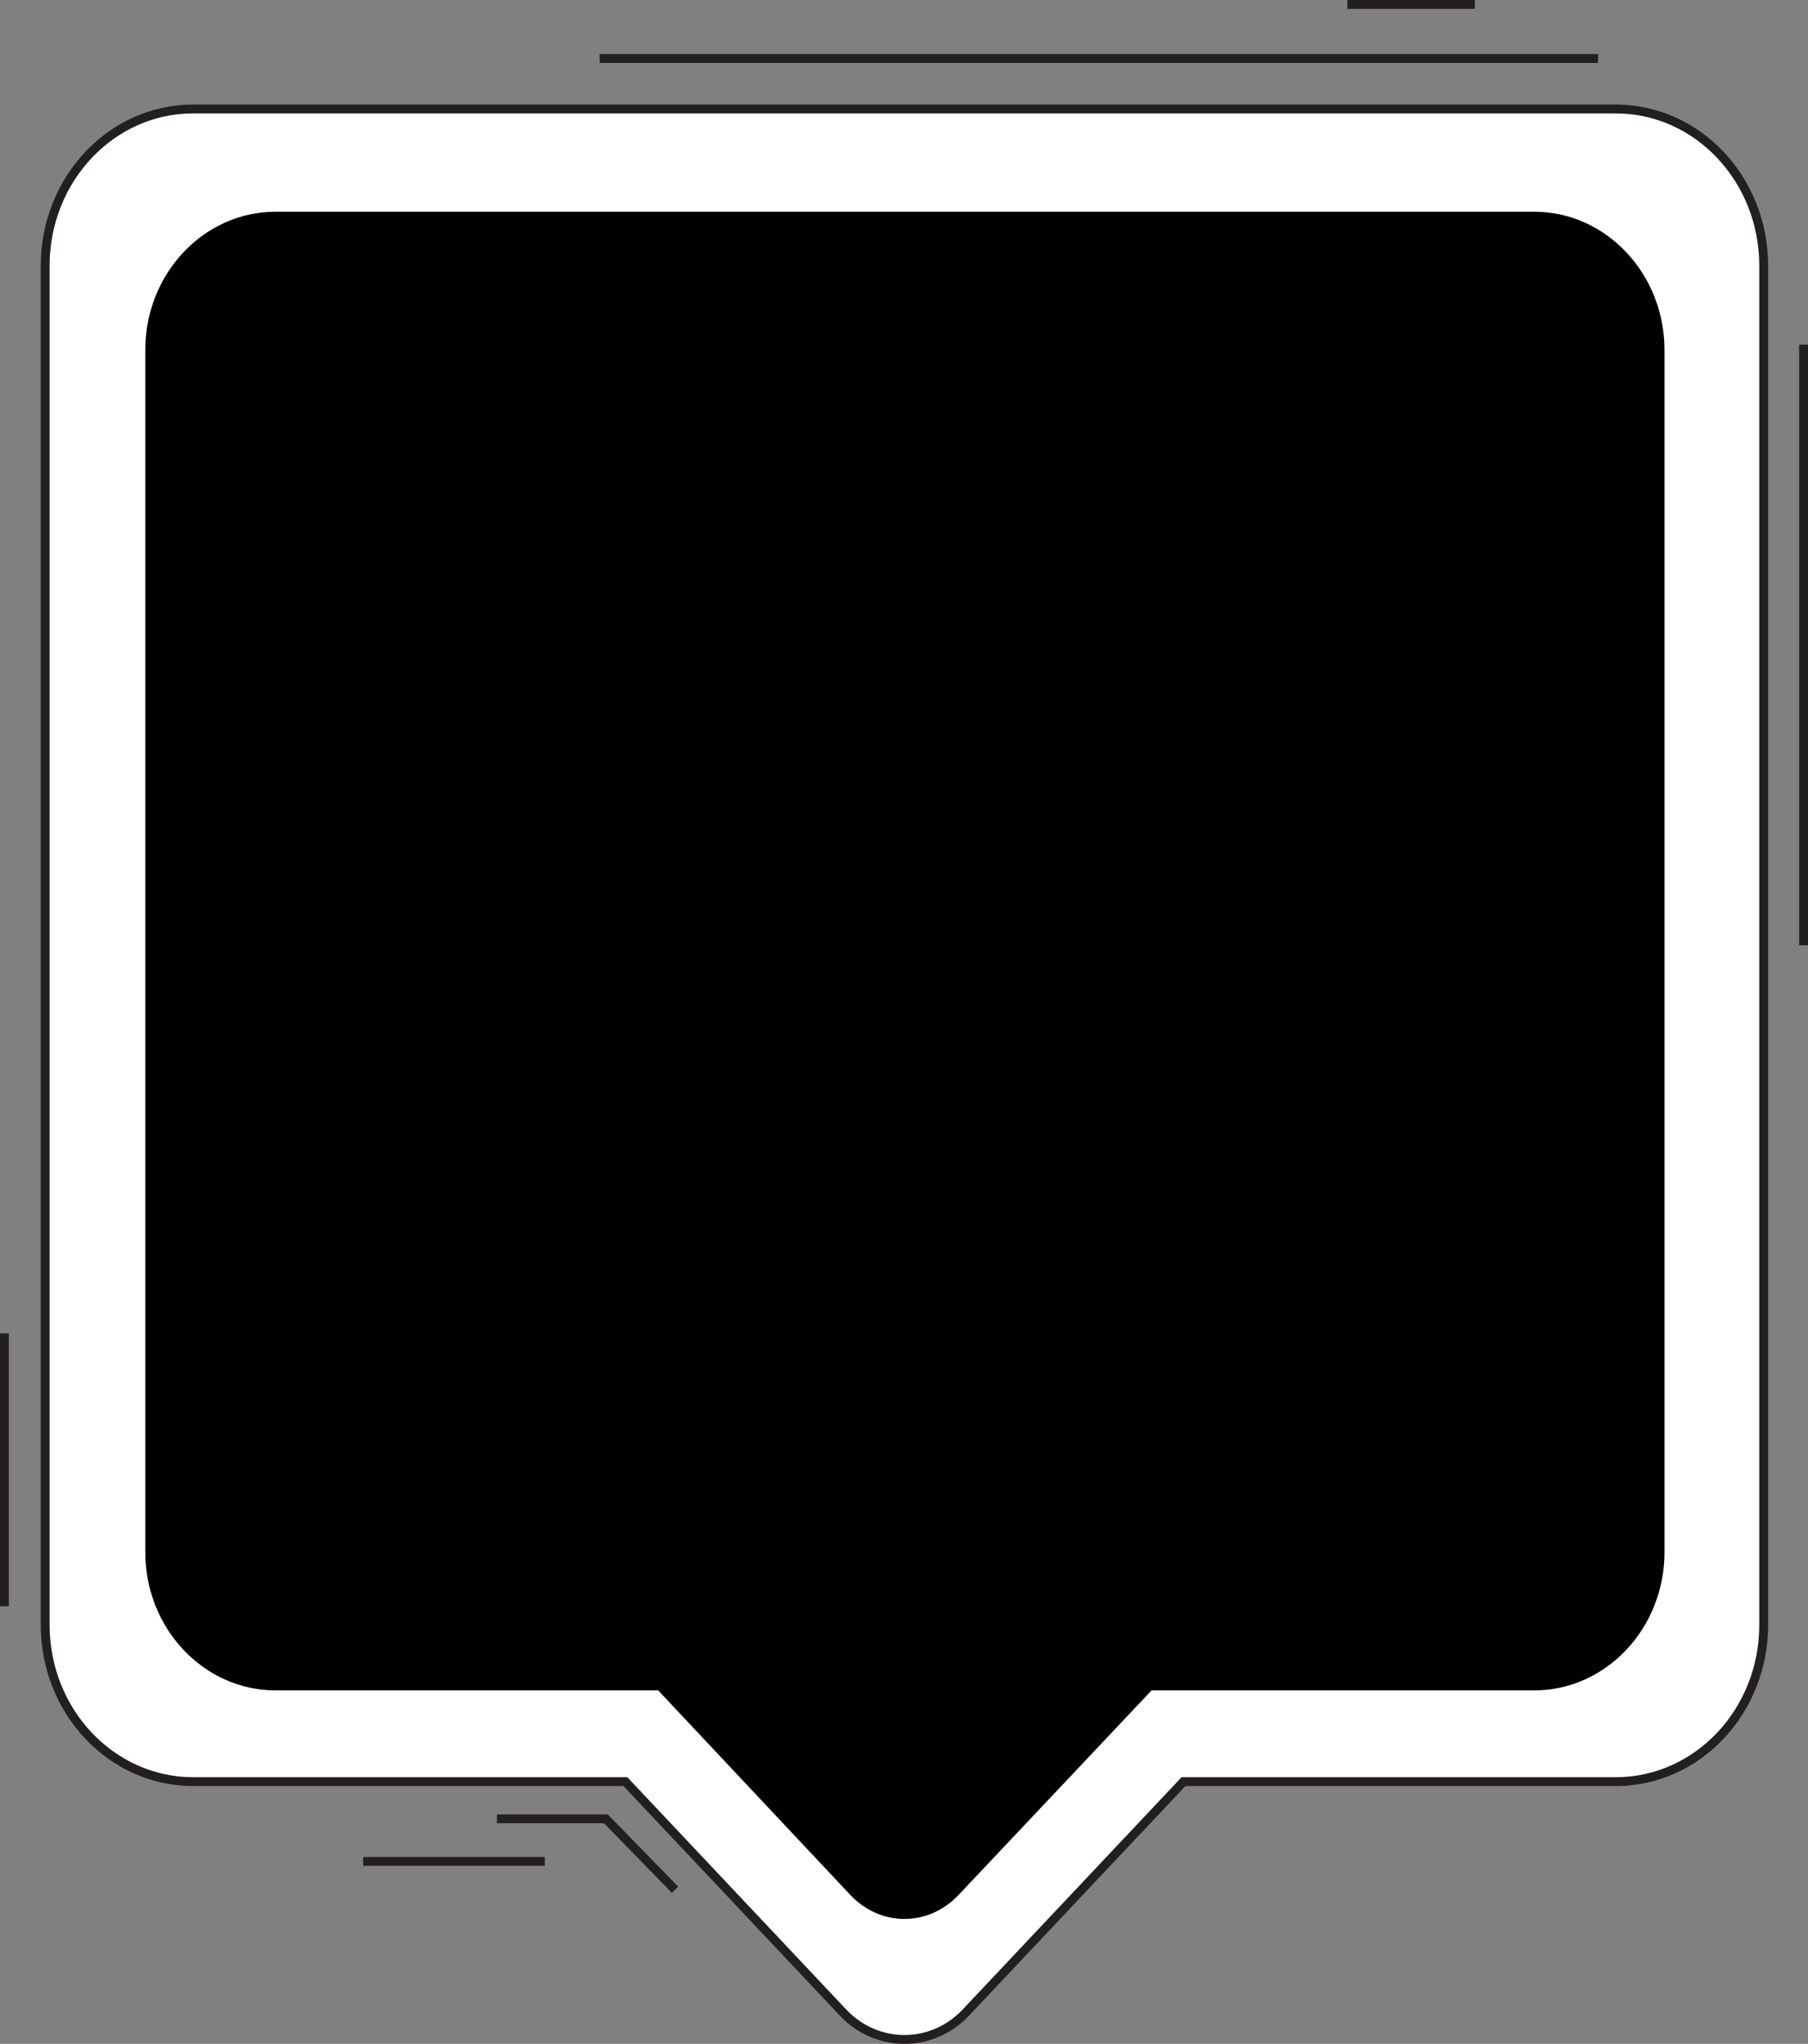 <svg xmlns="http://www.w3.org/2000/svg" viewBox="0 0 204.1 230.7" xml:space="preserve"><rect x="0" y="0" width="204.1" height="230.7" fill="#808080" stroke="none"/><path fill="#FFF" stroke="#231F20" stroke-miterlimit="10" d="M182.4 12.3H21.8c-9.2 0-16.7 7.9-16.7 17.7v153.4c0 9.8 7.5 17.7 16.7 17.7h48.8l24.6 26.1c3.8 4 10 4 13.8 0l24.6-26.1h48.8c9.2 0 16.7-7.9 16.7-17.7V30c0-9.8-7.5-17.7-16.7-17.7z"/><path d="M173.2 23.9H31.1c-8.1 0-14.7 7-14.7 15.6v135.7c0 8.6 6.6 15.6 14.7 15.6h43.2L96 213.9c3.4 3.6 8.8 3.6 12.2 0l21.8-23.1h43.2c8.1 0 14.7-7 14.7-15.6V39.5c0-8.6-6.6-15.6-14.7-15.6z"/><path fill="none" stroke="#231F20" stroke-miterlimit="10" d="M67.7 6.6h112.7M152.1.5h14.4M56.1 205.3h12.3l7.8 8M61.5 210.1H41M203.6 38.9v67.8M.5 181.3v-30.8"/></svg>